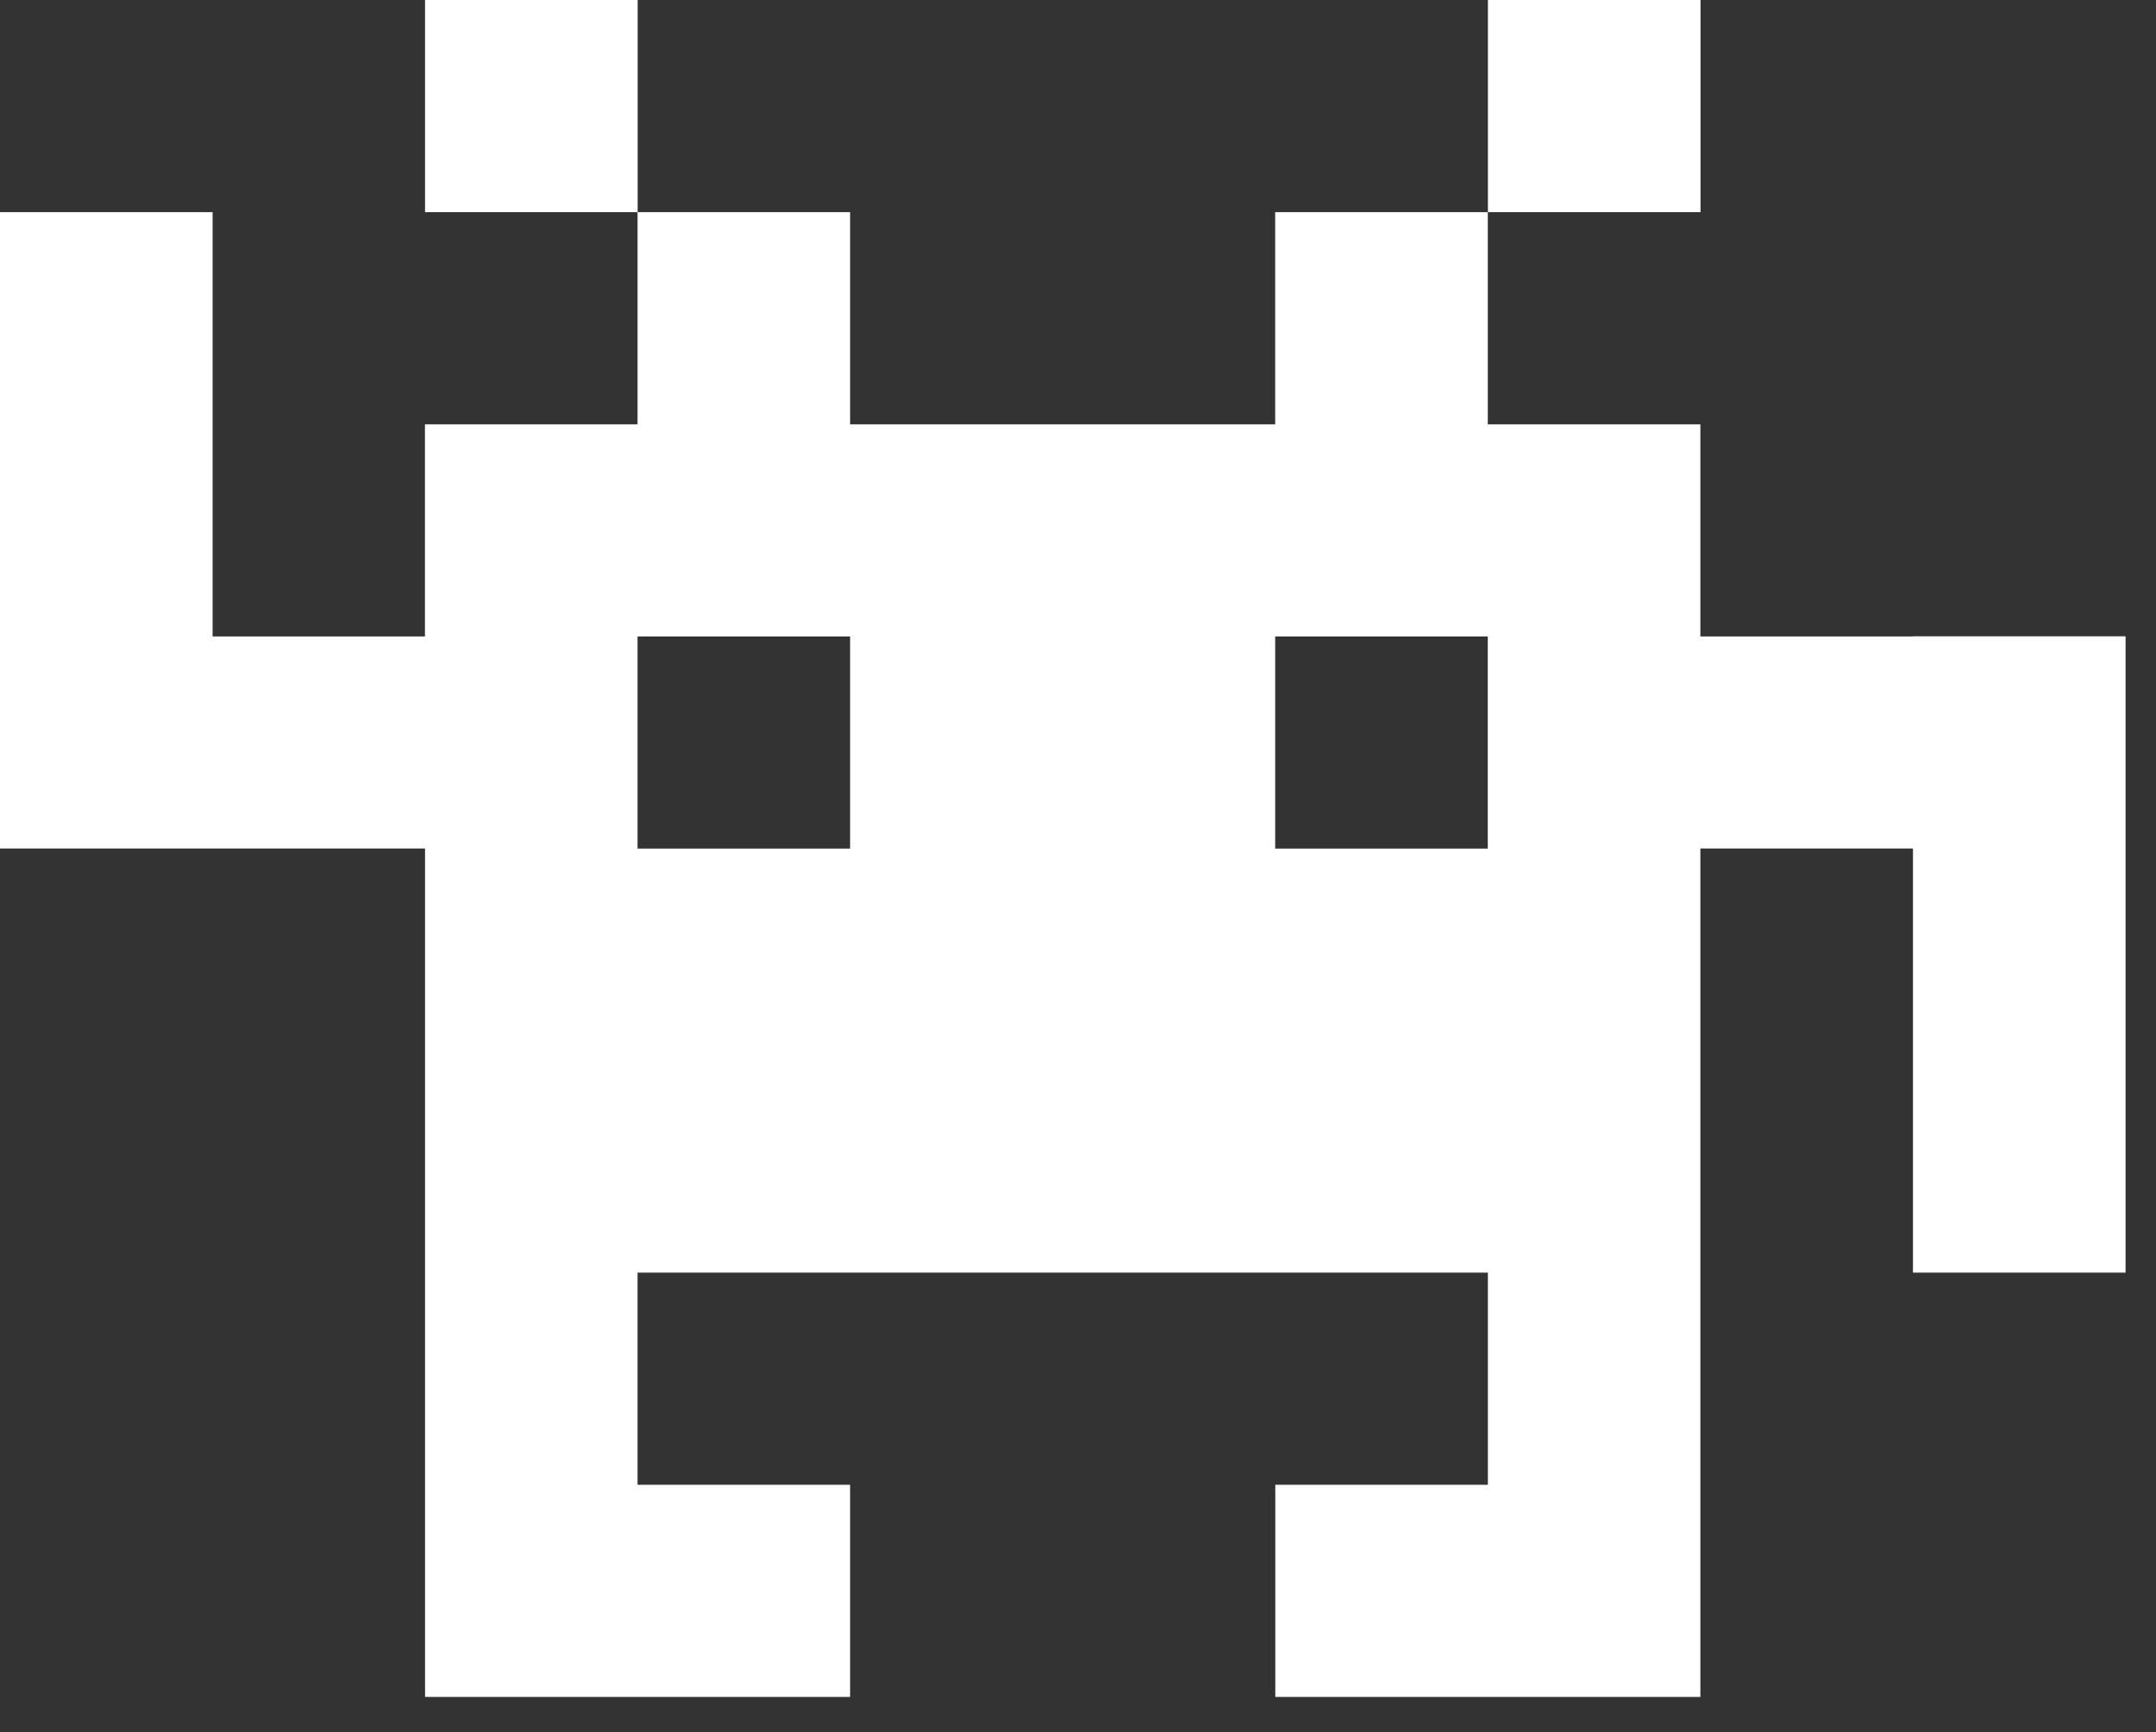 <svg width="61" height="49" viewBox="0 0 61 49" fill="none" xmlns="http://www.w3.org/2000/svg">
<rect x="0" y="0" width="61" height="49" fill="#333333" stroke="none"/>
<path d="M18.041 0H12.026V6.001H18.041V0Z" fill="white"/>
<path d="M48.113 0H42.098V6.001H48.113V0Z" fill="white"/>
<path d="M54.124 18.004H48.109V12.003H42.094V6.001H36.079V12.003H24.052V6.001H18.038V12.003H12.023V18.004H6.015V6.001H0V24.002H12.026V48.003H24.052V42.002H18.038V36H42.097V42.002H36.082V48.003H48.109V24.002H54.124V36H60.139V18H54.124V18.004ZM24.052 24.005H18.038V18.004H24.052V24.005ZM42.094 24.005H36.079V18.004H42.094V24.005Z" fill="white"/>
</svg>
